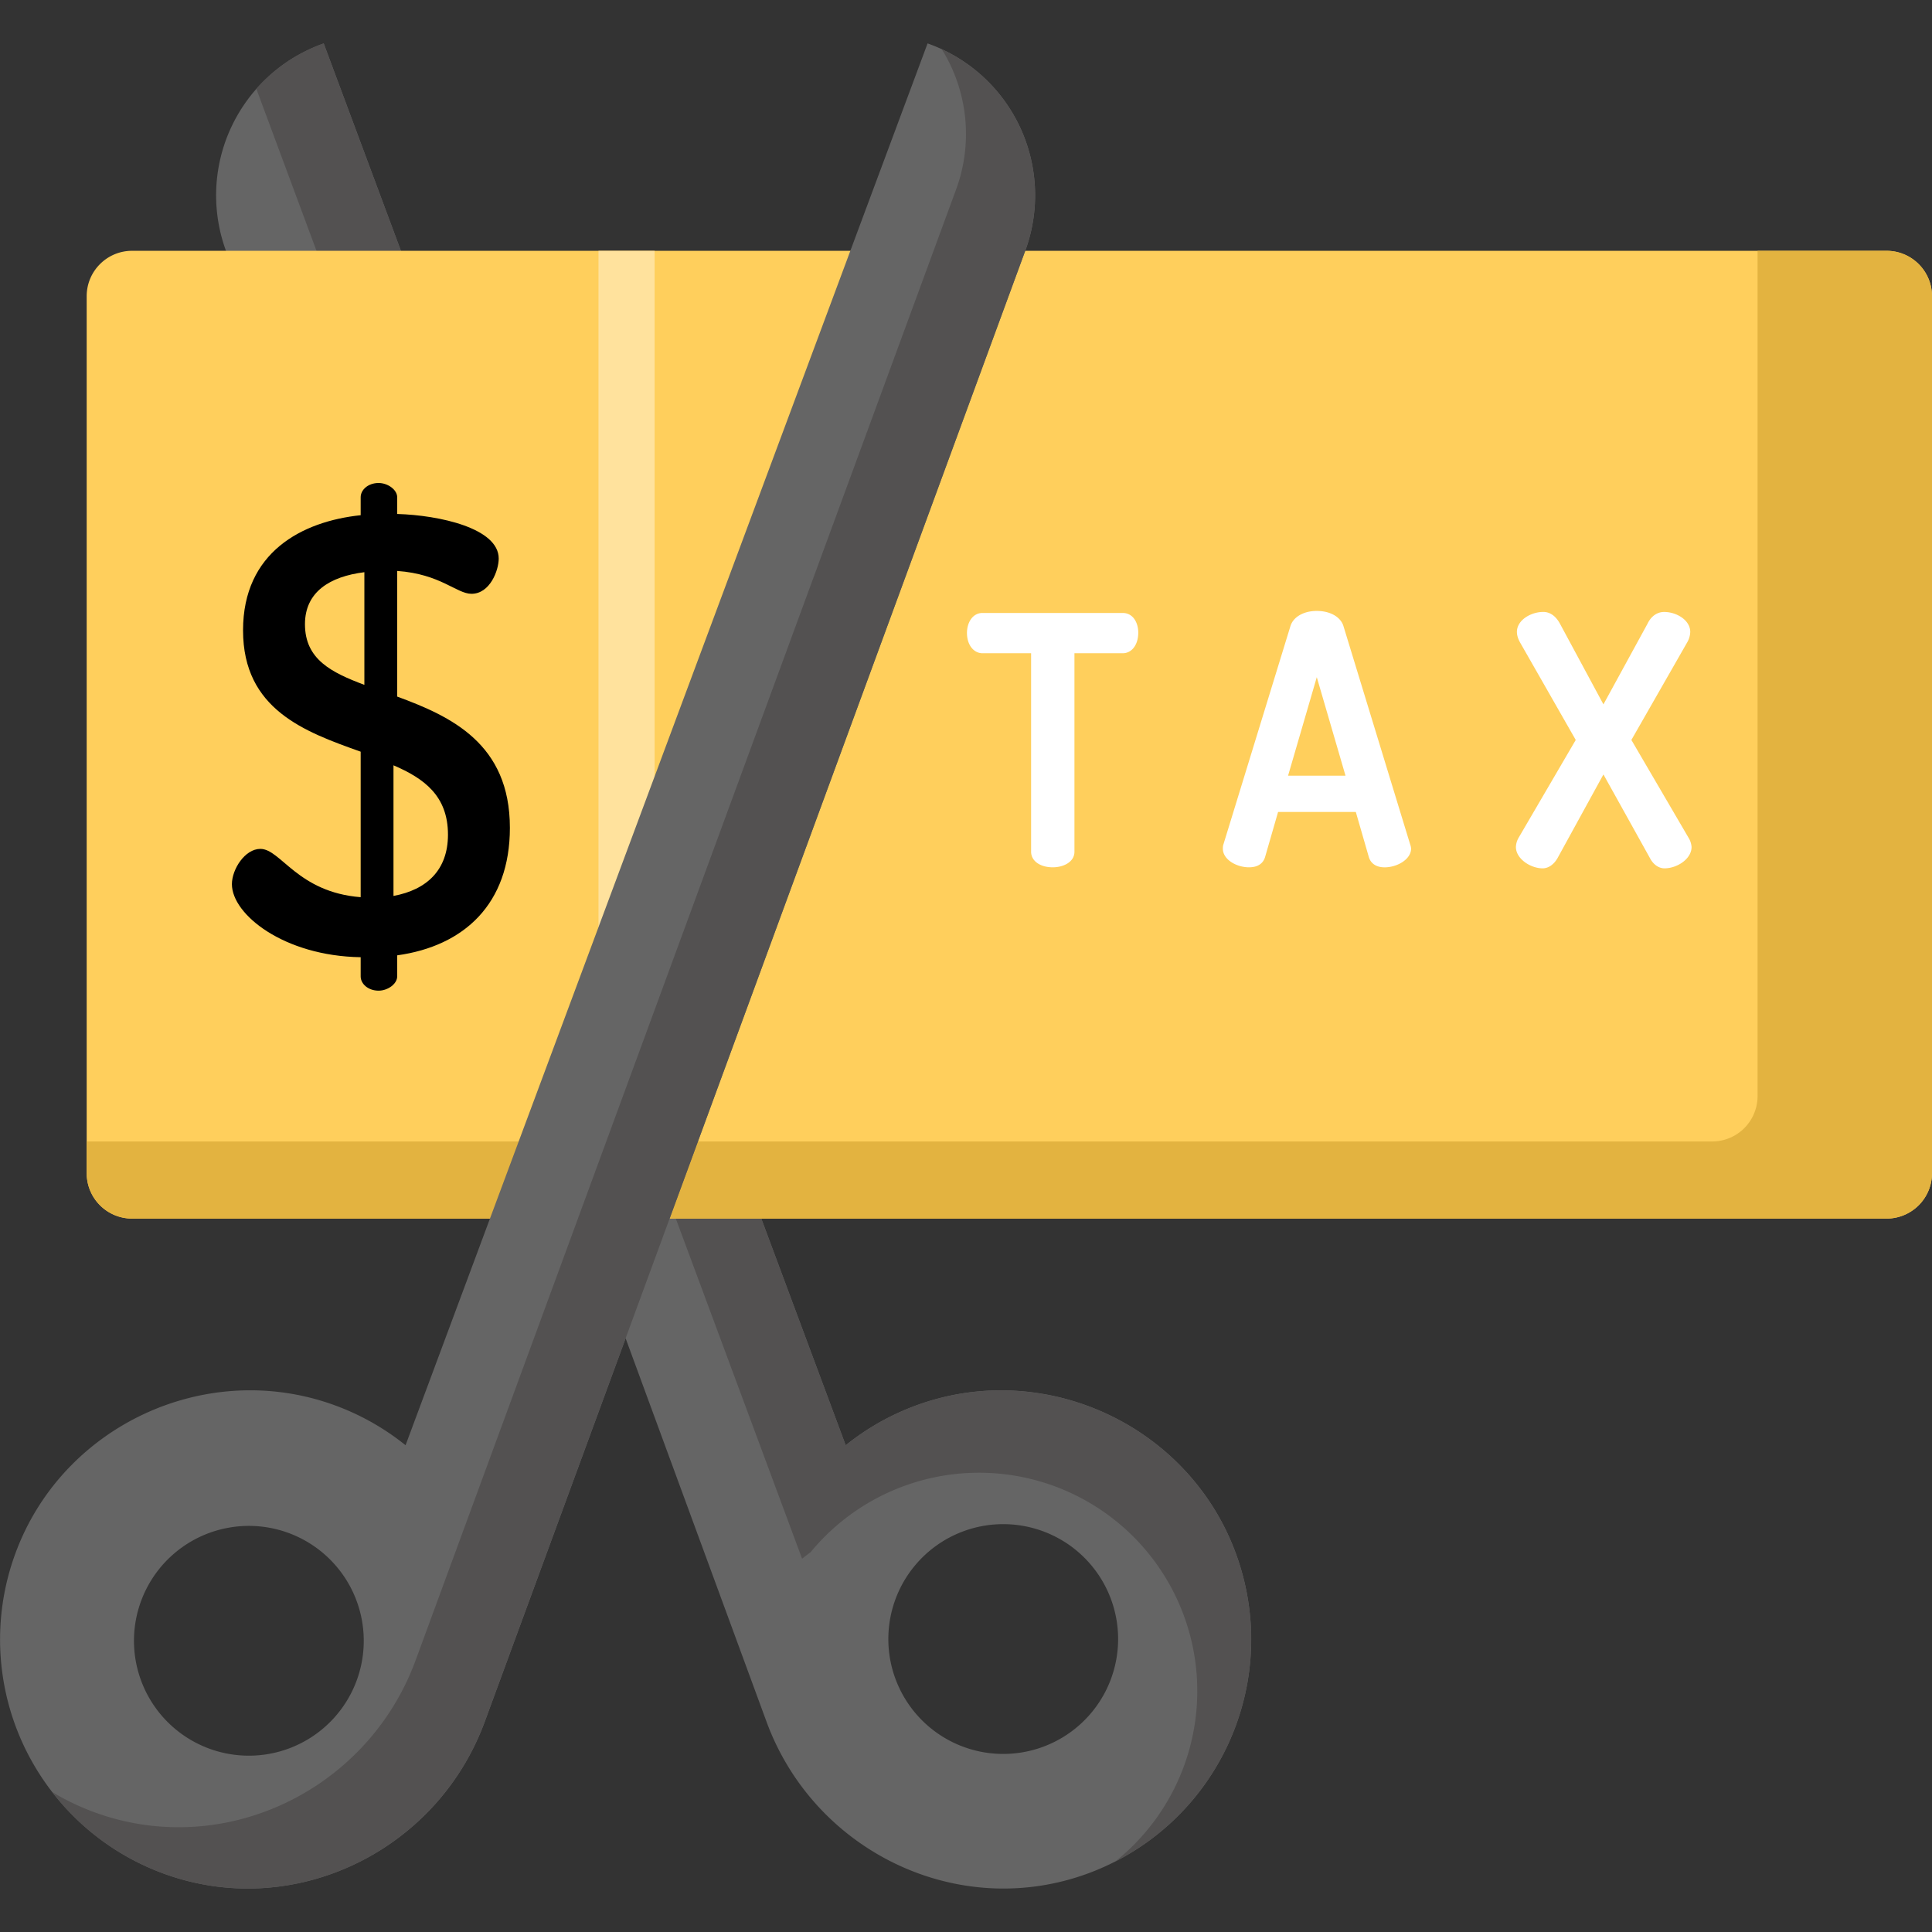 <svg width="60" height="60" fill="none" xmlns="http://www.w3.org/2000/svg"><rect width="100%" height="100%" fill="#333333" stroke="none"/><g clip-path="url(#clip0)"><path d="M10.053 1.35a5 5 0 00-3.035 6.44l16.786 45.677c1.483 4.04 5.96 6.203 9.997 4.71a7.742 7.742 0 004.5-10.14c-1.503-3.758-5.733-5.736-9.58-4.483a7.73 7.73 0 00-2.457 1.33L10.053 1.349zm19.832 46.218a3.568 3.568 0 112.46 6.698 3.568 3.568 0 01-2.46-6.698z" fill="#656565"/><path d="M26.264 44.884L10.052 1.348a5.041 5.041 0 00-.846.39l-.051.03a4.922 4.922 0 00-.26.164l-.004.003c-.079.054-.156.11-.23.168l-.045.035c-.066.052-.13.106-.193.16l-.036.032a4.994 4.994 0 00-.426.428l16.949 45.65c.087-.07.176-.139.266-.206a6.778 6.778 0 119.46 9.608 7.695 7.695 0 002.251-1.734l.02-.022a7.48 7.48 0 00.201-.237l.034-.042a7.704 7.704 0 00.576-.818l.044-.074c.046-.077.091-.155.135-.234l.042-.079c.042-.078.084-.158.123-.238l.038-.08a6.86 6.86 0 00.113-.246l.03-.074c.037-.086.073-.172.106-.259l.018-.048c.113-.302.208-.612.282-.928l.01-.038c.018-.074.032-.15.047-.225.01-.045.02-.09.028-.135.012-.067.022-.135.032-.203.009-.054.018-.107.025-.161l.022-.193c.006-.058.013-.116.018-.175a8.567 8.567 0 00.026-.554 7.076 7.076 0 00-.046-.943l-.021-.173a7.647 7.647 0 00-.03-.205l-.03-.168c-.012-.071-.027-.142-.042-.213l-.035-.161c-.018-.074-.038-.148-.058-.223-.013-.05-.025-.1-.04-.15a5.844 5.844 0 00-.077-.247c-.013-.041-.025-.083-.04-.124a7.623 7.623 0 00-1.707-2.809l-.02-.022a7.666 7.666 0 00-1.087-.938 7.86 7.86 0 00-3.59-1.399l-.076-.009a7.684 7.684 0 00-1.782.004 7.61 7.61 0 00-2.128.576 7.626 7.626 0 00-.29.133l-.085.042c-.07.035-.14.07-.209.107l-.082.044c-.34.188-.661.4-.964.63-.051.04-.103.078-.154.119z" fill="#535151"/><path d="M58.59 37.844H4.102a1.41 1.41 0 01-1.41-1.41V9.199c0-.779.632-1.41 1.41-1.41H58.59c.779 0 1.41.631 1.41 1.41v27.235a1.41 1.41 0 01-1.41 1.41z" fill="#FFCF5C"/><path d="M58.59 7.79h-4.007v26.249a1.41 1.41 0 01-1.41 1.41H2.693v.985c0 .779.63 1.41 1.41 1.41H58.59a1.41 1.41 0 001.41-1.41V9.2a1.41 1.41 0 00-1.41-1.41z" fill="#E3B340"/><path d="M11.2 29.727c-2.383-.038-3.998-1.326-3.998-2.268 0-.462.403-1.096.884-1.096.635 0 1.154 1.346 3.115 1.5v-4.519c-1.73-.615-3.653-1.307-3.653-3.768 0-2.423 1.826-3.384 3.653-3.576v-.558c0-.23.23-.442.557-.442.289 0 .577.211.577.442v.52c1.308.038 3.153.441 3.153 1.384 0 .365-.269 1.095-.846 1.095-.46 0-.96-.615-2.307-.71v3.902c1.673.615 3.5 1.461 3.5 4.076 0 2.365-1.423 3.672-3.5 3.96v.654c0 .231-.288.443-.577.443-.326 0-.557-.212-.557-.442v-.597zm.116-8.46V17.77c-1.076.134-1.845.615-1.845 1.615 0 1.096.826 1.5 1.845 1.884zm.904 2.5v4.057c1.038-.192 1.692-.808 1.692-1.904 0-1.21-.75-1.749-1.692-2.153z" fill="#000"/><path d="M20.33 7.79h-1.743v30.054h1.743V7.79z" fill="#FFE29D"/><path d="M28.806 1.35L12.595 44.883a7.73 7.73 0 00-2.457-1.33c-3.847-1.253-8.077.725-9.58 4.482a7.742 7.742 0 004.5 10.142c4.036 1.492 8.513-.67 9.997-4.71L31.84 7.788a5 5 0 00-3.034-6.44zM11.093 52.145a3.568 3.568 0 11-6.698-2.46 3.568 3.568 0 016.698 2.46z" fill="#656565"/><path d="M29.249 1.53a4.99 4.99 0 01.443 4.355L12.907 51.563c-1.484 4.04-5.961 6.203-9.997 4.71a7.774 7.774 0 01-1.29-.62 7.704 7.704 0 003.438 2.524c4.036 1.493 8.513-.67 9.996-4.71L31.84 7.789a5 5 0 00-2.591-6.26z" fill="#535151"/><path d="M34.865 19.036h-4.351c-.318 0-.484.312-.484.62 0 .366.203.631.484.631h1.508v6.164c0 .285.277.484.673.484.334 0 .673-.166.673-.484v-6.164h1.497c.286 0 .485-.264.485-.641 0-.294-.152-.61-.485-.61zm6.853.394c-.093-.277-.416-.457-.824-.457-.402 0-.721.18-.815.46l-2.085 6.792c-.017.05-.017.095-.017.132 0 .34.427.578.81.578.332 0 .455-.17.5-.315l.405-1.404h2.414l.406 1.407c.063.201.237.313.49.313.386 0 .82-.248.82-.58a.4.4 0 00-.027-.128l-2.077-6.798zm-1.716 4.66l.892-3.06.892 3.06h-1.784zm12.442 1.935l-1.78-3.045 1.73-3.025a.69.69 0 00.098-.33c0-.366-.426-.62-.81-.62-.222 0-.409.135-.522.375l-1.364 2.495-1.344-2.494c-.165-.311-.376-.377-.523-.377-.388 0-.82.255-.82.62 0 .102.033.213.1.332l1.727 3.024-1.783 3.052a.615.615 0 00-.075.272c0 .367.454.663.83.663.176 0 .343-.113.46-.313l1.428-2.603 1.446 2.6c.077.152.236.316.451.316.389 0 .84-.29.84-.663a.642.642 0 00-.089-.28z" fill="#fff"/></g><defs><clipPath id="clip0"><path fill="#fff" d="M0 0h60v60H0z"/></clipPath></defs></svg>